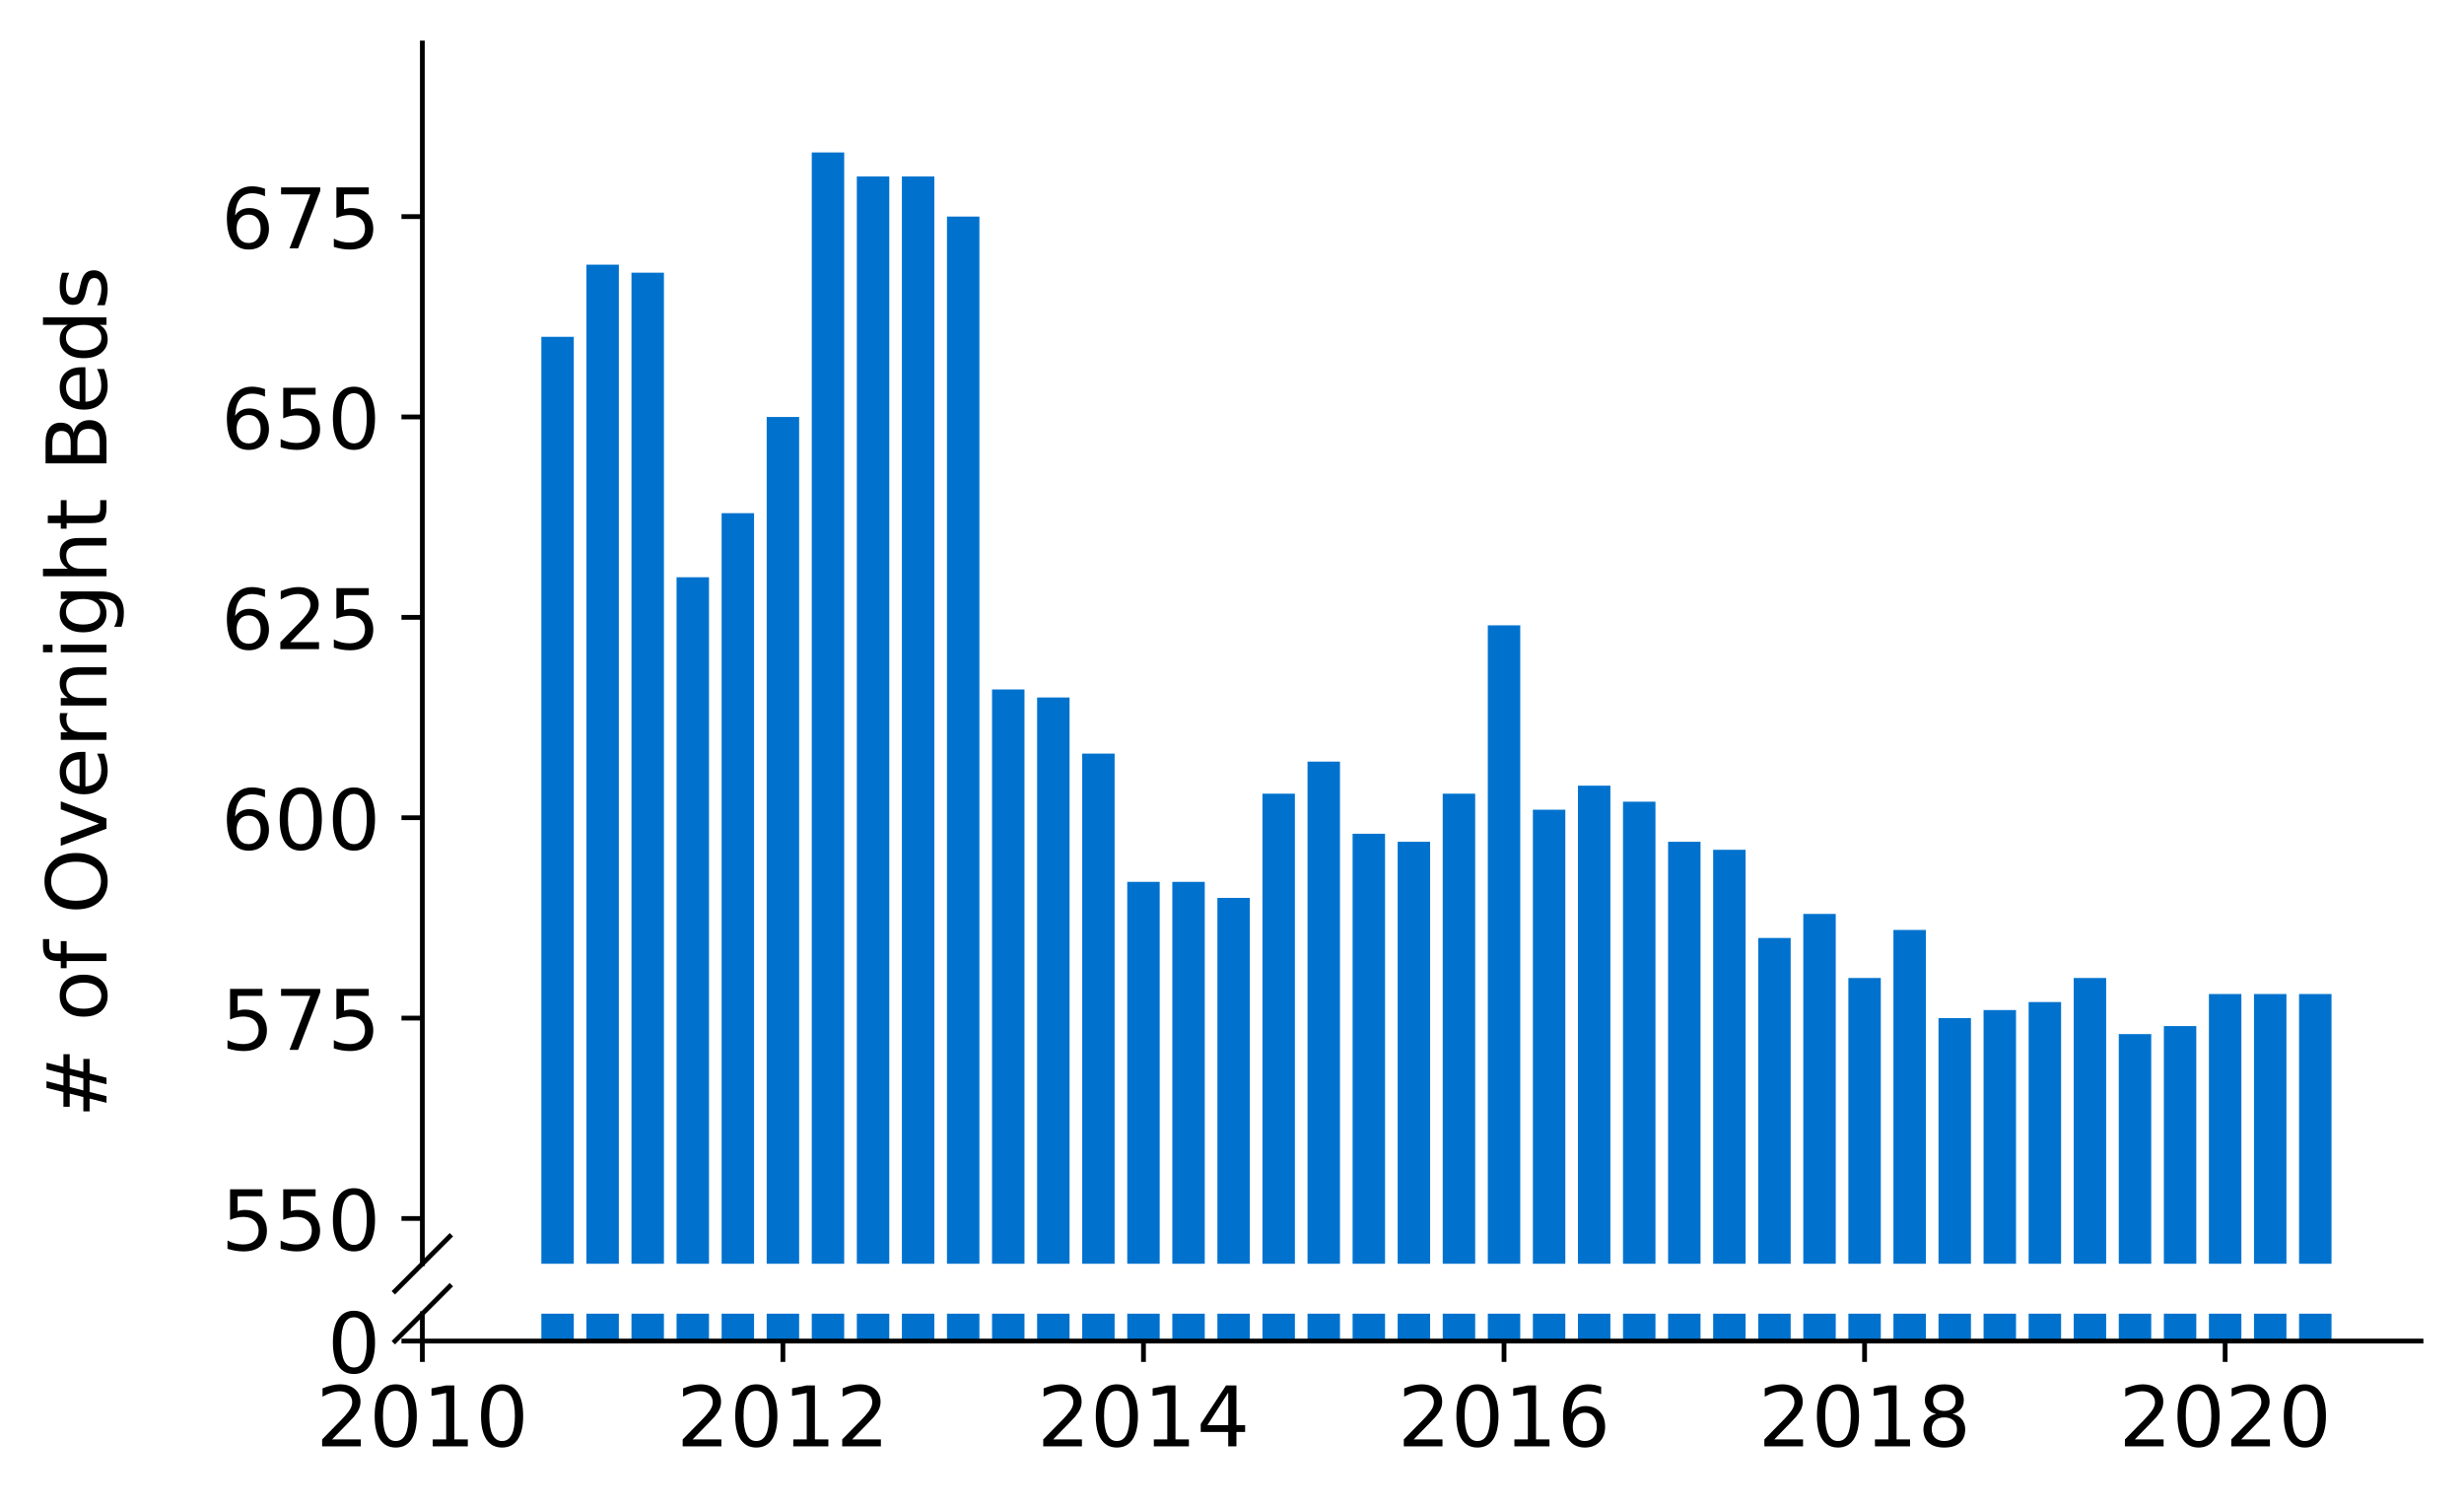 <?xml version="1.0" encoding="utf-8" standalone="no"?>
<!DOCTYPE svg PUBLIC "-//W3C//DTD SVG 1.1//EN"
  "http://www.w3.org/Graphics/SVG/1.1/DTD/svg11.dtd">
<!-- Created with matplotlib (https://matplotlib.org/) -->
<svg height="252.389pt" version="1.1" viewBox="0 0 412.749 252.389" width="412.749pt" xmlns="http://www.w3.org/2000/svg" xmlns:xlink="http://www.w3.org/1999/xlink">
 <defs>
  <style type="text/css">
*{stroke-linecap:butt;stroke-linejoin:round;}
  </style>
 </defs>
 <g id="figure_1">
  <g id="patch_1">
   <path d="M 0 252.389 
L 412.749 252.389 
L 412.749 0 
L 0 0 
z
" style="fill:#ffffff;"/>
  </g>
  <g id="axes_1">
   <g id="patch_2">
    <path d="M 70.749 211.692 
L 405.549 211.692 
L 405.549 7.2 
L 70.749 7.2 
z
" style="fill:#ffffff;"/>
   </g>
   <g id="patch_3">
    <path clip-path="url(#pf9a19aeb3f)" d="M 385.12 942.538 
L 390.556 942.538 
L 390.556 166.513 
L 385.12 166.513 
z
" style="fill:#0072ce;"/>
   </g>
   <g id="patch_4">
    <path clip-path="url(#pf9a19aeb3f)" d="M 377.57 942.538 
L 383.006 942.538 
L 383.006 166.513 
L 377.57 166.513 
z
" style="fill:#0072ce;"/>
   </g>
   <g id="patch_5">
    <path clip-path="url(#pf9a19aeb3f)" d="M 370.02 942.538 
L 375.456 942.538 
L 375.456 166.513 
L 370.02 166.513 
z
" style="fill:#0072ce;"/>
   </g>
   <g id="patch_6">
    <path clip-path="url(#pf9a19aeb3f)" d="M 362.471 942.538 
L 367.906 942.538 
L 367.906 171.884 
L 362.471 171.884 
z
" style="fill:#0072ce;"/>
   </g>
   <g id="patch_7">
    <path clip-path="url(#pf9a19aeb3f)" d="M 354.921 942.538 
L 360.357 942.538 
L 360.357 173.226 
L 354.921 173.226 
z
" style="fill:#0072ce;"/>
   </g>
   <g id="patch_8">
    <path clip-path="url(#pf9a19aeb3f)" d="M 347.371 942.538 
L 352.807 942.538 
L 352.807 163.828 
L 347.371 163.828 
z
" style="fill:#0072ce;"/>
   </g>
   <g id="patch_9">
    <path clip-path="url(#pf9a19aeb3f)" d="M 339.821 942.538 
L 345.257 942.538 
L 345.257 167.856 
L 339.821 167.856 
z
" style="fill:#0072ce;"/>
   </g>
   <g id="patch_10">
    <path clip-path="url(#pf9a19aeb3f)" d="M 332.272 942.538 
L 337.708 942.538 
L 337.708 169.199 
L 332.272 169.199 
z
" style="fill:#0072ce;"/>
   </g>
   <g id="patch_11">
    <path clip-path="url(#pf9a19aeb3f)" d="M 324.722 942.538 
L 330.158 942.538 
L 330.158 170.541 
L 324.722 170.541 
z
" style="fill:#0072ce;"/>
   </g>
   <g id="patch_12">
    <path clip-path="url(#pf9a19aeb3f)" d="M 317.172 942.538 
L 322.608 942.538 
L 322.608 155.772 
L 317.172 155.772 
z
" style="fill:#0072ce;"/>
   </g>
   <g id="patch_13">
    <path clip-path="url(#pf9a19aeb3f)" d="M 309.623 942.538 
L 315.058 942.538 
L 315.058 163.828 
L 309.623 163.828 
z
" style="fill:#0072ce;"/>
   </g>
   <g id="patch_14">
    <path clip-path="url(#pf9a19aeb3f)" d="M 302.073 942.538 
L 307.509 942.538 
L 307.509 153.087 
L 302.073 153.087 
z
" style="fill:#0072ce;"/>
   </g>
   <g id="patch_15">
    <path clip-path="url(#pf9a19aeb3f)" d="M 294.523 942.538 
L 299.959 942.538 
L 299.959 157.115 
L 294.523 157.115 
z
" style="fill:#0072ce;"/>
   </g>
   <g id="patch_16">
    <path clip-path="url(#pf9a19aeb3f)" d="M 286.973 942.538 
L 292.409 942.538 
L 292.409 142.346 
L 286.973 142.346 
z
" style="fill:#0072ce;"/>
   </g>
   <g id="patch_17">
    <path clip-path="url(#pf9a19aeb3f)" d="M 279.424 942.538 
L 284.86 942.538 
L 284.86 141.004 
L 279.424 141.004 
z
" style="fill:#0072ce;"/>
   </g>
   <g id="patch_18">
    <path clip-path="url(#pf9a19aeb3f)" d="M 271.874 942.538 
L 277.31 942.538 
L 277.31 134.291 
L 271.874 134.291 
z
" style="fill:#0072ce;"/>
   </g>
   <g id="patch_19">
    <path clip-path="url(#pf9a19aeb3f)" d="M 264.324 942.538 
L 269.76 942.538 
L 269.76 131.606 
L 264.324 131.606 
z
" style="fill:#0072ce;"/>
   </g>
   <g id="patch_20">
    <path clip-path="url(#pf9a19aeb3f)" d="M 256.775 942.538 
L 262.21 942.538 
L 262.21 135.633 
L 256.775 135.633 
z
" style="fill:#0072ce;"/>
   </g>
   <g id="patch_21">
    <path clip-path="url(#pf9a19aeb3f)" d="M 249.225 942.538 
L 254.661 942.538 
L 254.661 104.754 
L 249.225 104.754 
z
" style="fill:#0072ce;"/>
   </g>
   <g id="patch_22">
    <path clip-path="url(#pf9a19aeb3f)" d="M 241.675 942.538 
L 247.111 942.538 
L 247.111 132.948 
L 241.675 132.948 
z
" style="fill:#0072ce;"/>
   </g>
   <g id="patch_23">
    <path clip-path="url(#pf9a19aeb3f)" d="M 234.125 942.538 
L 239.561 942.538 
L 239.561 141.004 
L 234.125 141.004 
z
" style="fill:#0072ce;"/>
   </g>
   <g id="patch_24">
    <path clip-path="url(#pf9a19aeb3f)" d="M 226.576 942.538 
L 232.011 942.538 
L 232.011 139.661 
L 226.576 139.661 
z
" style="fill:#0072ce;"/>
   </g>
   <g id="patch_25">
    <path clip-path="url(#pf9a19aeb3f)" d="M 219.026 942.538 
L 224.462 942.538 
L 224.462 127.578 
L 219.026 127.578 
z
" style="fill:#0072ce;"/>
   </g>
   <g id="patch_26">
    <path clip-path="url(#pf9a19aeb3f)" d="M 211.476 942.538 
L 216.912 942.538 
L 216.912 132.948 
L 211.476 132.948 
z
" style="fill:#0072ce;"/>
   </g>
   <g id="patch_27">
    <path clip-path="url(#pf9a19aeb3f)" d="M 203.926 942.538 
L 209.362 942.538 
L 209.362 150.402 
L 203.926 150.402 
z
" style="fill:#0072ce;"/>
   </g>
   <g id="patch_28">
    <path clip-path="url(#pf9a19aeb3f)" d="M 196.377 942.538 
L 201.813 942.538 
L 201.813 147.717 
L 196.377 147.717 
z
" style="fill:#0072ce;"/>
   </g>
   <g id="patch_29">
    <path clip-path="url(#pf9a19aeb3f)" d="M 188.827 942.538 
L 194.263 942.538 
L 194.263 147.717 
L 188.827 147.717 
z
" style="fill:#0072ce;"/>
   </g>
   <g id="patch_30">
    <path clip-path="url(#pf9a19aeb3f)" d="M 181.277 942.538 
L 186.713 942.538 
L 186.713 126.235 
L 181.277 126.235 
z
" style="fill:#0072ce;"/>
   </g>
   <g id="patch_31">
    <path clip-path="url(#pf9a19aeb3f)" d="M 173.728 942.538 
L 179.163 942.538 
L 179.163 116.837 
L 173.728 116.837 
z
" style="fill:#0072ce;"/>
   </g>
   <g id="patch_32">
    <path clip-path="url(#pf9a19aeb3f)" d="M 166.178 942.538 
L 171.614 942.538 
L 171.614 115.494 
L 166.178 115.494 
z
" style="fill:#0072ce;"/>
   </g>
   <g id="patch_33">
    <path clip-path="url(#pf9a19aeb3f)" d="M 158.628 942.538 
L 164.064 942.538 
L 164.064 36.281 
L 158.628 36.281 
z
" style="fill:#0072ce;"/>
   </g>
   <g id="patch_34">
    <path clip-path="url(#pf9a19aeb3f)" d="M 151.078 942.538 
L 156.514 942.538 
L 156.514 29.568 
L 151.078 29.568 
z
" style="fill:#0072ce;"/>
   </g>
   <g id="patch_35">
    <path clip-path="url(#pf9a19aeb3f)" d="M 143.529 942.538 
L 148.965 942.538 
L 148.965 29.568 
L 143.529 29.568 
z
" style="fill:#0072ce;"/>
   </g>
   <g id="patch_36">
    <path clip-path="url(#pf9a19aeb3f)" d="M 135.979 942.538 
L 141.415 942.538 
L 141.415 25.54 
L 135.979 25.54 
z
" style="fill:#0072ce;"/>
   </g>
   <g id="patch_37">
    <path clip-path="url(#pf9a19aeb3f)" d="M 128.429 942.538 
L 133.865 942.538 
L 133.865 69.846 
L 128.429 69.846 
z
" style="fill:#0072ce;"/>
   </g>
   <g id="patch_38">
    <path clip-path="url(#pf9a19aeb3f)" d="M 120.88 942.538 
L 126.315 942.538 
L 126.315 85.957 
L 120.88 85.957 
z
" style="fill:#0072ce;"/>
   </g>
   <g id="patch_39">
    <path clip-path="url(#pf9a19aeb3f)" d="M 113.33 942.538 
L 118.766 942.538 
L 118.766 96.698 
L 113.33 96.698 
z
" style="fill:#0072ce;"/>
   </g>
   <g id="patch_40">
    <path clip-path="url(#pf9a19aeb3f)" d="M 105.78 942.538 
L 111.216 942.538 
L 111.216 45.679 
L 105.78 45.679 
z
" style="fill:#0072ce;"/>
   </g>
   <g id="patch_41">
    <path clip-path="url(#pf9a19aeb3f)" d="M 98.23 942.538 
L 103.666 942.538 
L 103.666 44.336 
L 98.23 44.336 
z
" style="fill:#0072ce;"/>
   </g>
   <g id="patch_42">
    <path clip-path="url(#pf9a19aeb3f)" d="M 90.681 942.538 
L 96.116 942.538 
L 96.116 56.42 
L 90.681 56.42 
z
" style="fill:#0072ce;"/>
   </g>
   <g id="matplotlib.axis_1">
    <g id="xtick_1"/>
    <g id="xtick_2"/>
    <g id="xtick_3"/>
    <g id="xtick_4"/>
    <g id="xtick_5"/>
    <g id="xtick_6"/>
   </g>
   <g id="matplotlib.axis_2">
    <g id="ytick_1">
     <g id="line2d_1">
      <defs>
       <path d="M 0 0 
L -3.5 0 
" id="mdfa4379af5" style="stroke:#000000;stroke-width:0.8;"/>
      </defs>
      <g>
       <use style="stroke:#000000;stroke-width:0.8;" x="70.749" xlink:href="#mdfa4379af5" y="204.106"/>
      </g>
     </g>
     <g id="text_1">
      <!-- 550 -->
      <defs>
       <path d="M 10.797 72.906 
L 49.516 72.906 
L 49.516 64.594 
L 19.828 64.594 
L 19.828 46.734 
Q 21.969 47.469 24.109 47.828 
Q 26.266 48.188 28.422 48.188 
Q 40.625 48.188 47.75 41.5 
Q 54.891 34.812 54.891 23.391 
Q 54.891 11.625 47.562 5.094 
Q 40.234 -1.422 26.906 -1.422 
Q 22.312 -1.422 17.547 -0.641 
Q 12.797 0.141 7.719 1.703 
L 7.719 11.625 
Q 12.109 9.234 16.797 8.062 
Q 21.484 6.891 26.703 6.891 
Q 35.156 6.891 40.078 11.328 
Q 45.016 15.766 45.016 23.391 
Q 45.016 31 40.078 35.438 
Q 35.156 39.891 26.703 39.891 
Q 22.75 39.891 18.812 39.016 
Q 14.891 38.141 10.797 36.281 
z
" id="DejaVuSans-53"/>
       <path d="M 31.781 66.406 
Q 24.172 66.406 20.328 58.906 
Q 16.5 51.422 16.5 36.375 
Q 16.5 21.391 20.328 13.891 
Q 24.172 6.391 31.781 6.391 
Q 39.453 6.391 43.281 13.891 
Q 47.125 21.391 47.125 36.375 
Q 47.125 51.422 43.281 58.906 
Q 39.453 66.406 31.781 66.406 
z
M 31.781 74.219 
Q 44.047 74.219 50.516 64.516 
Q 56.984 54.828 56.984 36.375 
Q 56.984 17.969 50.516 8.266 
Q 44.047 -1.422 31.781 -1.422 
Q 19.531 -1.422 13.062 8.266 
Q 6.594 17.969 6.594 36.375 
Q 6.594 54.828 13.062 64.516 
Q 19.531 74.219 31.781 74.219 
z
" id="DejaVuSans-48"/>
      </defs>
      <g transform="translate(37.027 209.425)scale(0.14 -0.14)">
       <use xlink:href="#DejaVuSans-53"/>
       <use x="63.623" xlink:href="#DejaVuSans-53"/>
       <use x="127.246" xlink:href="#DejaVuSans-48"/>
      </g>
     </g>
    </g>
    <g id="ytick_2">
     <g id="line2d_2">
      <g>
       <use style="stroke:#000000;stroke-width:0.8;" x="70.749" xlink:href="#mdfa4379af5" y="170.541"/>
      </g>
     </g>
     <g id="text_2">
      <!-- 575 -->
      <defs>
       <path d="M 8.203 72.906 
L 55.078 72.906 
L 55.078 68.703 
L 28.609 0 
L 18.312 0 
L 43.219 64.594 
L 8.203 64.594 
z
" id="DejaVuSans-55"/>
      </defs>
      <g transform="translate(37.027 175.86)scale(0.14 -0.14)">
       <use xlink:href="#DejaVuSans-53"/>
       <use x="63.623" xlink:href="#DejaVuSans-55"/>
       <use x="127.246" xlink:href="#DejaVuSans-53"/>
      </g>
     </g>
    </g>
    <g id="ytick_3">
     <g id="line2d_3">
      <g>
       <use style="stroke:#000000;stroke-width:0.8;" x="70.749" xlink:href="#mdfa4379af5" y="136.976"/>
      </g>
     </g>
     <g id="text_3">
      <!-- 600 -->
      <defs>
       <path d="M 33.016 40.375 
Q 26.375 40.375 22.484 35.828 
Q 18.609 31.297 18.609 23.391 
Q 18.609 15.531 22.484 10.953 
Q 26.375 6.391 33.016 6.391 
Q 39.656 6.391 43.531 10.953 
Q 47.406 15.531 47.406 23.391 
Q 47.406 31.297 43.531 35.828 
Q 39.656 40.375 33.016 40.375 
z
M 52.594 71.297 
L 52.594 62.312 
Q 48.875 64.062 45.094 64.984 
Q 41.312 65.922 37.594 65.922 
Q 27.828 65.922 22.672 59.328 
Q 17.531 52.734 16.797 39.406 
Q 19.672 43.656 24.016 45.922 
Q 28.375 48.188 33.594 48.188 
Q 44.578 48.188 50.953 41.516 
Q 57.328 34.859 57.328 23.391 
Q 57.328 12.156 50.688 5.359 
Q 44.047 -1.422 33.016 -1.422 
Q 20.359 -1.422 13.672 8.266 
Q 6.984 17.969 6.984 36.375 
Q 6.984 53.656 15.188 63.938 
Q 23.391 74.219 37.203 74.219 
Q 40.922 74.219 44.703 73.484 
Q 48.484 72.75 52.594 71.297 
z
" id="DejaVuSans-54"/>
      </defs>
      <g transform="translate(37.027 142.295)scale(0.14 -0.14)">
       <use xlink:href="#DejaVuSans-54"/>
       <use x="63.623" xlink:href="#DejaVuSans-48"/>
       <use x="127.246" xlink:href="#DejaVuSans-48"/>
      </g>
     </g>
    </g>
    <g id="ytick_4">
     <g id="line2d_4">
      <g>
       <use style="stroke:#000000;stroke-width:0.8;" x="70.749" xlink:href="#mdfa4379af5" y="103.411"/>
      </g>
     </g>
     <g id="text_4">
      <!-- 625 -->
      <defs>
       <path d="M 19.188 8.297 
L 53.609 8.297 
L 53.609 0 
L 7.328 0 
L 7.328 8.297 
Q 12.938 14.109 22.625 23.891 
Q 32.328 33.688 34.812 36.531 
Q 39.547 41.844 41.422 45.531 
Q 43.312 49.219 43.312 52.781 
Q 43.312 58.594 39.234 62.25 
Q 35.156 65.922 28.609 65.922 
Q 23.969 65.922 18.812 64.312 
Q 13.672 62.703 7.812 59.422 
L 7.812 69.391 
Q 13.766 71.781 18.938 73 
Q 24.125 74.219 28.422 74.219 
Q 39.75 74.219 46.484 68.547 
Q 53.219 62.891 53.219 53.422 
Q 53.219 48.922 51.531 44.891 
Q 49.859 40.875 45.406 35.406 
Q 44.188 33.984 37.641 27.219 
Q 31.109 20.453 19.188 8.297 
z
" id="DejaVuSans-50"/>
      </defs>
      <g transform="translate(37.027 108.73)scale(0.14 -0.14)">
       <use xlink:href="#DejaVuSans-54"/>
       <use x="63.623" xlink:href="#DejaVuSans-50"/>
       <use x="127.246" xlink:href="#DejaVuSans-53"/>
      </g>
     </g>
    </g>
    <g id="ytick_5">
     <g id="line2d_5">
      <g>
       <use style="stroke:#000000;stroke-width:0.8;" x="70.749" xlink:href="#mdfa4379af5" y="69.846"/>
      </g>
     </g>
     <g id="text_5">
      <!-- 650 -->
      <g transform="translate(37.027 75.165)scale(0.14 -0.14)">
       <use xlink:href="#DejaVuSans-54"/>
       <use x="63.623" xlink:href="#DejaVuSans-53"/>
       <use x="127.246" xlink:href="#DejaVuSans-48"/>
      </g>
     </g>
    </g>
    <g id="ytick_6">
     <g id="line2d_6">
      <g>
       <use style="stroke:#000000;stroke-width:0.8;" x="70.749" xlink:href="#mdfa4379af5" y="36.281"/>
      </g>
     </g>
     <g id="text_6">
      <!-- 675 -->
      <g transform="translate(37.027 41.6)scale(0.14 -0.14)">
       <use xlink:href="#DejaVuSans-54"/>
       <use x="63.623" xlink:href="#DejaVuSans-55"/>
       <use x="127.246" xlink:href="#DejaVuSans-53"/>
      </g>
     </g>
    </g>
   </g>
   <g id="line2d_7">
    <path d="M 66.167 216.274 
L 75.331 207.11 
" style="fill:none;stroke:#000000;stroke-linecap:square;stroke-width:0.8;"/>
   </g>
   <g id="patch_43">
    <path d="M 70.749 211.692 
L 70.749 7.2 
" style="fill:none;stroke:#000000;stroke-linecap:square;stroke-linejoin:miter;stroke-width:0.8;"/>
   </g>
  </g>
  <g id="axes_2">
   <g id="patch_44">
    <path d="M 70.749 224.64 
L 405.549 224.64 
L 405.549 220.055 
L 70.749 220.055 
z
" style="fill:#ffffff;"/>
   </g>
   <g id="patch_45">
    <path clip-path="url(#pace8d8d0ec)" d="M 385.12 224.64 
L 390.556 224.64 
L 390.556 -551.385 
L 385.12 -551.385 
z
" style="fill:#0072ce;"/>
   </g>
   <g id="patch_46">
    <path clip-path="url(#pace8d8d0ec)" d="M 377.57 224.64 
L 383.006 224.64 
L 383.006 -551.385 
L 377.57 -551.385 
z
" style="fill:#0072ce;"/>
   </g>
   <g id="patch_47">
    <path clip-path="url(#pace8d8d0ec)" d="M 370.02 224.64 
L 375.456 224.64 
L 375.456 -551.385 
L 370.02 -551.385 
z
" style="fill:#0072ce;"/>
   </g>
   <g id="patch_48">
    <path clip-path="url(#pace8d8d0ec)" d="M 362.471 224.64 
L 367.906 224.64 
L 367.906 -546.014 
L 362.471 -546.014 
z
" style="fill:#0072ce;"/>
   </g>
   <g id="patch_49">
    <path clip-path="url(#pace8d8d0ec)" d="M 354.921 224.64 
L 360.357 224.64 
L 360.357 -544.672 
L 354.921 -544.672 
z
" style="fill:#0072ce;"/>
   </g>
   <g id="patch_50">
    <path clip-path="url(#pace8d8d0ec)" d="M 347.371 224.64 
L 352.807 224.64 
L 352.807 -554.07 
L 347.371 -554.07 
z
" style="fill:#0072ce;"/>
   </g>
   <g id="patch_51">
    <path clip-path="url(#pace8d8d0ec)" d="M 339.821 224.64 
L 345.257 224.64 
L 345.257 -550.042 
L 339.821 -550.042 
z
" style="fill:#0072ce;"/>
   </g>
   <g id="patch_52">
    <path clip-path="url(#pace8d8d0ec)" d="M 332.272 224.64 
L 337.708 224.64 
L 337.708 -548.7 
L 332.272 -548.7 
z
" style="fill:#0072ce;"/>
   </g>
   <g id="patch_53">
    <path clip-path="url(#pace8d8d0ec)" d="M 324.722 224.64 
L 330.158 224.64 
L 330.158 -547.357 
L 324.722 -547.357 
z
" style="fill:#0072ce;"/>
   </g>
   <g id="patch_54">
    <path clip-path="url(#pace8d8d0ec)" d="M 317.172 224.64 
L 322.608 224.64 
L 322.608 -562.126 
L 317.172 -562.126 
z
" style="fill:#0072ce;"/>
   </g>
   <g id="patch_55">
    <path clip-path="url(#pace8d8d0ec)" d="M 309.623 224.64 
L 315.058 224.64 
L 315.058 -554.07 
L 309.623 -554.07 
z
" style="fill:#0072ce;"/>
   </g>
   <g id="patch_56">
    <path clip-path="url(#pace8d8d0ec)" d="M 302.073 224.64 
L 307.509 224.64 
L 307.509 -564.811 
L 302.073 -564.811 
z
" style="fill:#0072ce;"/>
   </g>
   <g id="patch_57">
    <path clip-path="url(#pace8d8d0ec)" d="M 294.523 224.64 
L 299.959 224.64 
L 299.959 -560.783 
L 294.523 -560.783 
z
" style="fill:#0072ce;"/>
   </g>
   <g id="patch_58">
    <path clip-path="url(#pace8d8d0ec)" d="M 286.973 224.64 
L 292.409 224.64 
L 292.409 -575.552 
L 286.973 -575.552 
z
" style="fill:#0072ce;"/>
   </g>
   <g id="patch_59">
    <path clip-path="url(#pace8d8d0ec)" d="M 279.424 224.64 
L 284.86 224.64 
L 284.86 -576.894 
L 279.424 -576.894 
z
" style="fill:#0072ce;"/>
   </g>
   <g id="patch_60">
    <path clip-path="url(#pace8d8d0ec)" d="M 271.874 224.64 
L 277.31 224.64 
L 277.31 -583.607 
L 271.874 -583.607 
z
" style="fill:#0072ce;"/>
   </g>
   <g id="patch_61">
    <path clip-path="url(#pace8d8d0ec)" d="M 264.324 224.64 
L 269.76 224.64 
L 269.76 -586.292 
L 264.324 -586.292 
z
" style="fill:#0072ce;"/>
   </g>
   <g id="patch_62">
    <path clip-path="url(#pace8d8d0ec)" d="M 256.775 224.64 
L 262.21 224.64 
L 262.21 -582.265 
L 256.775 -582.265 
z
" style="fill:#0072ce;"/>
   </g>
   <g id="patch_63">
    <path clip-path="url(#pace8d8d0ec)" d="M 249.225 224.64 
L 254.661 224.64 
L 254.661 -613.145 
L 249.225 -613.145 
z
" style="fill:#0072ce;"/>
   </g>
   <g id="patch_64">
    <path clip-path="url(#pace8d8d0ec)" d="M 241.675 224.64 
L 247.111 224.64 
L 247.111 -584.95 
L 241.675 -584.95 
z
" style="fill:#0072ce;"/>
   </g>
   <g id="patch_65">
    <path clip-path="url(#pace8d8d0ec)" d="M 234.125 224.64 
L 239.561 224.64 
L 239.561 -576.894 
L 234.125 -576.894 
z
" style="fill:#0072ce;"/>
   </g>
   <g id="patch_66">
    <path clip-path="url(#pace8d8d0ec)" d="M 226.576 224.64 
L 232.011 224.64 
L 232.011 -578.237 
L 226.576 -578.237 
z
" style="fill:#0072ce;"/>
   </g>
   <g id="patch_67">
    <path clip-path="url(#pace8d8d0ec)" d="M 219.026 224.64 
L 224.462 224.64 
L 224.462 -590.32 
L 219.026 -590.32 
z
" style="fill:#0072ce;"/>
   </g>
   <g id="patch_68">
    <path clip-path="url(#pace8d8d0ec)" d="M 211.476 224.64 
L 216.912 224.64 
L 216.912 -584.95 
L 211.476 -584.95 
z
" style="fill:#0072ce;"/>
   </g>
   <g id="patch_69">
    <path clip-path="url(#pace8d8d0ec)" d="M 203.926 224.64 
L 209.362 224.64 
L 209.362 -567.496 
L 203.926 -567.496 
z
" style="fill:#0072ce;"/>
   </g>
   <g id="patch_70">
    <path clip-path="url(#pace8d8d0ec)" d="M 196.377 224.64 
L 201.813 224.64 
L 201.813 -570.181 
L 196.377 -570.181 
z
" style="fill:#0072ce;"/>
   </g>
   <g id="patch_71">
    <path clip-path="url(#pace8d8d0ec)" d="M 188.827 224.64 
L 194.263 224.64 
L 194.263 -570.181 
L 188.827 -570.181 
z
" style="fill:#0072ce;"/>
   </g>
   <g id="patch_72">
    <path clip-path="url(#pace8d8d0ec)" d="M 181.277 224.64 
L 186.713 224.64 
L 186.713 -591.663 
L 181.277 -591.663 
z
" style="fill:#0072ce;"/>
   </g>
   <g id="patch_73">
    <path clip-path="url(#pace8d8d0ec)" d="M 173.728 224.64 
L 179.163 224.64 
L 179.163 -601.061 
L 173.728 -601.061 
z
" style="fill:#0072ce;"/>
   </g>
   <g id="patch_74">
    <path clip-path="url(#pace8d8d0ec)" d="M 166.178 224.64 
L 171.614 224.64 
L 171.614 -602.404 
L 166.178 -602.404 
z
" style="fill:#0072ce;"/>
   </g>
   <g id="patch_75">
    <path clip-path="url(#pace8d8d0ec)" d="M 158.628 224.64 
L 164.064 224.64 
L 164.064 -681.617 
L 158.628 -681.617 
z
" style="fill:#0072ce;"/>
   </g>
   <g id="patch_76">
    <path clip-path="url(#pace8d8d0ec)" d="M 151.078 224.64 
L 156.514 224.64 
L 156.514 -688.33 
L 151.078 -688.33 
z
" style="fill:#0072ce;"/>
   </g>
   <g id="patch_77">
    <path clip-path="url(#pace8d8d0ec)" d="M 143.529 224.64 
L 148.965 224.64 
L 148.965 -688.33 
L 143.529 -688.33 
z
" style="fill:#0072ce;"/>
   </g>
   <g id="patch_78">
    <path clip-path="url(#pace8d8d0ec)" d="M 135.979 224.64 
L 141.415 224.64 
L 141.415 -692.358 
L 135.979 -692.358 
z
" style="fill:#0072ce;"/>
   </g>
   <g id="patch_79">
    <path clip-path="url(#pace8d8d0ec)" d="M 128.429 224.64 
L 133.865 224.64 
L 133.865 -648.052 
L 128.429 -648.052 
z
" style="fill:#0072ce;"/>
   </g>
   <g id="patch_80">
    <path clip-path="url(#pace8d8d0ec)" d="M 120.88 224.64 
L 126.315 224.64 
L 126.315 -631.941 
L 120.88 -631.941 
z
" style="fill:#0072ce;"/>
   </g>
   <g id="patch_81">
    <path clip-path="url(#pace8d8d0ec)" d="M 113.33 224.64 
L 118.766 224.64 
L 118.766 -621.2 
L 113.33 -621.2 
z
" style="fill:#0072ce;"/>
   </g>
   <g id="patch_82">
    <path clip-path="url(#pace8d8d0ec)" d="M 105.78 224.64 
L 111.216 224.64 
L 111.216 -672.219 
L 105.78 -672.219 
z
" style="fill:#0072ce;"/>
   </g>
   <g id="patch_83">
    <path clip-path="url(#pace8d8d0ec)" d="M 98.23 224.64 
L 103.666 224.64 
L 103.666 -673.562 
L 98.23 -673.562 
z
" style="fill:#0072ce;"/>
   </g>
   <g id="patch_84">
    <path clip-path="url(#pace8d8d0ec)" d="M 90.681 224.64 
L 96.116 224.64 
L 96.116 -661.478 
L 90.681 -661.478 
z
" style="fill:#0072ce;"/>
   </g>
   <g id="matplotlib.axis_3">
    <g id="xtick_7">
     <g id="line2d_8">
      <defs>
       <path d="M 0 0 
L 0 3.5 
" id="m2b319c59aa" style="stroke:#000000;stroke-width:0.8;"/>
      </defs>
      <g>
       <use style="stroke:#000000;stroke-width:0.8;" x="70.749" xlink:href="#m2b319c59aa" y="224.64"/>
      </g>
     </g>
     <g id="text_7">
      <!-- 2010 -->
      <defs>
       <path d="M 12.406 8.297 
L 28.516 8.297 
L 28.516 63.922 
L 10.984 60.406 
L 10.984 69.391 
L 28.422 72.906 
L 38.281 72.906 
L 38.281 8.297 
L 54.391 8.297 
L 54.391 0 
L 12.406 0 
z
" id="DejaVuSans-49"/>
      </defs>
      <g transform="translate(52.934 242.278)scale(0.14 -0.14)">
       <use xlink:href="#DejaVuSans-50"/>
       <use x="63.623" xlink:href="#DejaVuSans-48"/>
       <use x="127.246" xlink:href="#DejaVuSans-49"/>
       <use x="190.869" xlink:href="#DejaVuSans-48"/>
      </g>
     </g>
    </g>
    <g id="xtick_8">
     <g id="line2d_9">
      <g>
       <use style="stroke:#000000;stroke-width:0.8;" x="131.147" xlink:href="#m2b319c59aa" y="224.64"/>
      </g>
     </g>
     <g id="text_8">
      <!-- 2012 -->
      <g transform="translate(113.332 242.278)scale(0.14 -0.14)">
       <use xlink:href="#DejaVuSans-50"/>
       <use x="63.623" xlink:href="#DejaVuSans-48"/>
       <use x="127.246" xlink:href="#DejaVuSans-49"/>
       <use x="190.869" xlink:href="#DejaVuSans-50"/>
      </g>
     </g>
    </g>
    <g id="xtick_9">
     <g id="line2d_10">
      <g>
       <use style="stroke:#000000;stroke-width:0.8;" x="191.545" xlink:href="#m2b319c59aa" y="224.64"/>
      </g>
     </g>
     <g id="text_9">
      <!-- 2014 -->
      <defs>
       <path d="M 37.797 64.312 
L 12.891 25.391 
L 37.797 25.391 
z
M 35.203 72.906 
L 47.609 72.906 
L 47.609 25.391 
L 58.016 25.391 
L 58.016 17.188 
L 47.609 17.188 
L 47.609 0 
L 37.797 0 
L 37.797 17.188 
L 4.891 17.188 
L 4.891 26.703 
z
" id="DejaVuSans-52"/>
      </defs>
      <g transform="translate(173.73 242.278)scale(0.14 -0.14)">
       <use xlink:href="#DejaVuSans-50"/>
       <use x="63.623" xlink:href="#DejaVuSans-48"/>
       <use x="127.246" xlink:href="#DejaVuSans-49"/>
       <use x="190.869" xlink:href="#DejaVuSans-52"/>
      </g>
     </g>
    </g>
    <g id="xtick_10">
     <g id="line2d_11">
      <g>
       <use style="stroke:#000000;stroke-width:0.8;" x="251.943" xlink:href="#m2b319c59aa" y="224.64"/>
      </g>
     </g>
     <g id="text_10">
      <!-- 2016 -->
      <g transform="translate(234.128 242.278)scale(0.14 -0.14)">
       <use xlink:href="#DejaVuSans-50"/>
       <use x="63.623" xlink:href="#DejaVuSans-48"/>
       <use x="127.246" xlink:href="#DejaVuSans-49"/>
       <use x="190.869" xlink:href="#DejaVuSans-54"/>
      </g>
     </g>
    </g>
    <g id="xtick_11">
     <g id="line2d_12">
      <g>
       <use style="stroke:#000000;stroke-width:0.8;" x="312.34" xlink:href="#m2b319c59aa" y="224.64"/>
      </g>
     </g>
     <g id="text_11">
      <!-- 2018 -->
      <defs>
       <path d="M 31.781 34.625 
Q 24.75 34.625 20.719 30.859 
Q 16.703 27.094 16.703 20.516 
Q 16.703 13.922 20.719 10.156 
Q 24.75 6.391 31.781 6.391 
Q 38.812 6.391 42.859 10.172 
Q 46.922 13.969 46.922 20.516 
Q 46.922 27.094 42.891 30.859 
Q 38.875 34.625 31.781 34.625 
z
M 21.922 38.812 
Q 15.578 40.375 12.031 44.719 
Q 8.5 49.078 8.5 55.328 
Q 8.5 64.062 14.719 69.141 
Q 20.953 74.219 31.781 74.219 
Q 42.672 74.219 48.875 69.141 
Q 55.078 64.062 55.078 55.328 
Q 55.078 49.078 51.531 44.719 
Q 48 40.375 41.703 38.812 
Q 48.828 37.156 52.797 32.312 
Q 56.781 27.484 56.781 20.516 
Q 56.781 9.906 50.312 4.234 
Q 43.844 -1.422 31.781 -1.422 
Q 19.734 -1.422 13.25 4.234 
Q 6.781 9.906 6.781 20.516 
Q 6.781 27.484 10.781 32.312 
Q 14.797 37.156 21.922 38.812 
z
M 18.312 54.391 
Q 18.312 48.734 21.844 45.562 
Q 25.391 42.391 31.781 42.391 
Q 38.141 42.391 41.719 45.562 
Q 45.312 48.734 45.312 54.391 
Q 45.312 60.062 41.719 63.234 
Q 38.141 66.406 31.781 66.406 
Q 25.391 66.406 21.844 63.234 
Q 18.312 60.062 18.312 54.391 
z
" id="DejaVuSans-56"/>
      </defs>
      <g transform="translate(294.525 242.278)scale(0.14 -0.14)">
       <use xlink:href="#DejaVuSans-50"/>
       <use x="63.623" xlink:href="#DejaVuSans-48"/>
       <use x="127.246" xlink:href="#DejaVuSans-49"/>
       <use x="190.869" xlink:href="#DejaVuSans-56"/>
      </g>
     </g>
    </g>
    <g id="xtick_12">
     <g id="line2d_13">
      <g>
       <use style="stroke:#000000;stroke-width:0.8;" x="372.738" xlink:href="#m2b319c59aa" y="224.64"/>
      </g>
     </g>
     <g id="text_12">
      <!-- 2020 -->
      <g transform="translate(354.923 242.278)scale(0.14 -0.14)">
       <use xlink:href="#DejaVuSans-50"/>
       <use x="63.623" xlink:href="#DejaVuSans-48"/>
       <use x="127.246" xlink:href="#DejaVuSans-50"/>
       <use x="190.869" xlink:href="#DejaVuSans-48"/>
      </g>
     </g>
    </g>
   </g>
   <g id="matplotlib.axis_4">
    <g id="ytick_7">
     <g id="line2d_14">
      <g>
       <use style="stroke:#000000;stroke-width:0.8;" x="70.749" xlink:href="#mdfa4379af5" y="224.64"/>
      </g>
     </g>
     <g id="text_13">
      <!-- 0 -->
      <g transform="translate(54.842 229.959)scale(0.14 -0.14)">
       <use xlink:href="#DejaVuSans-48"/>
      </g>
     </g>
    </g>
   </g>
   <g id="line2d_15">
    <path d="M 66.167 224.637 
L 75.331 215.473 
" style="fill:none;stroke:#000000;stroke-linecap:square;stroke-width:0.8;"/>
   </g>
   <g id="patch_85">
    <path d="M 70.749 224.64 
L 70.749 220.055 
" style="fill:none;stroke:#000000;stroke-linecap:square;stroke-linejoin:miter;stroke-width:0.8;"/>
   </g>
   <g id="patch_86">
    <path d="M 70.749 224.64 
L 405.549 224.64 
" style="fill:none;stroke:#000000;stroke-linecap:square;stroke-linejoin:miter;stroke-width:0.8;"/>
   </g>
  </g>
  <g id="axes_3">
   <g id="patch_87">
    <path d="M 70.749 224.64 
L 405.549 224.64 
L 405.549 7.2 
L 70.749 7.2 
z
" style="fill:none;"/>
   </g>
   <g id="matplotlib.axis_5"/>
   <g id="matplotlib.axis_6">
    <g id="text_14">
     <!-- # of Overnight Beds -->
     <defs>
      <path d="M 51.125 44 
L 36.922 44 
L 32.812 27.688 
L 47.125 27.688 
z
M 43.797 71.781 
L 38.719 51.516 
L 52.984 51.516 
L 58.109 71.781 
L 65.922 71.781 
L 60.891 51.516 
L 76.125 51.516 
L 76.125 44 
L 58.984 44 
L 54.984 27.688 
L 70.516 27.688 
L 70.516 20.219 
L 53.078 20.219 
L 48 0 
L 40.188 0 
L 45.219 20.219 
L 30.906 20.219 
L 25.875 0 
L 18.016 0 
L 23.094 20.219 
L 7.719 20.219 
L 7.719 27.688 
L 24.906 27.688 
L 29 44 
L 13.281 44 
L 13.281 51.516 
L 30.906 51.516 
L 35.891 71.781 
z
" id="DejaVuSans-35"/>
      <path id="DejaVuSans-32"/>
      <path d="M 30.609 48.391 
Q 23.391 48.391 19.188 42.75 
Q 14.984 37.109 14.984 27.297 
Q 14.984 17.484 19.156 11.844 
Q 23.344 6.203 30.609 6.203 
Q 37.797 6.203 41.984 11.859 
Q 46.188 17.531 46.188 27.297 
Q 46.188 37.016 41.984 42.703 
Q 37.797 48.391 30.609 48.391 
z
M 30.609 56 
Q 42.328 56 49.016 48.375 
Q 55.719 40.766 55.719 27.297 
Q 55.719 13.875 49.016 6.219 
Q 42.328 -1.422 30.609 -1.422 
Q 18.844 -1.422 12.172 6.219 
Q 5.516 13.875 5.516 27.297 
Q 5.516 40.766 12.172 48.375 
Q 18.844 56 30.609 56 
z
" id="DejaVuSans-111"/>
      <path d="M 37.109 75.984 
L 37.109 68.5 
L 28.516 68.5 
Q 23.688 68.5 21.797 66.547 
Q 19.922 64.594 19.922 59.516 
L 19.922 54.688 
L 34.719 54.688 
L 34.719 47.703 
L 19.922 47.703 
L 19.922 0 
L 10.891 0 
L 10.891 47.703 
L 2.297 47.703 
L 2.297 54.688 
L 10.891 54.688 
L 10.891 58.5 
Q 10.891 67.625 15.141 71.797 
Q 19.391 75.984 28.609 75.984 
z
" id="DejaVuSans-102"/>
      <path d="M 39.406 66.219 
Q 28.656 66.219 22.328 58.203 
Q 16.016 50.203 16.016 36.375 
Q 16.016 22.609 22.328 14.594 
Q 28.656 6.594 39.406 6.594 
Q 50.141 6.594 56.422 14.594 
Q 62.703 22.609 62.703 36.375 
Q 62.703 50.203 56.422 58.203 
Q 50.141 66.219 39.406 66.219 
z
M 39.406 74.219 
Q 54.734 74.219 63.906 63.938 
Q 73.094 53.656 73.094 36.375 
Q 73.094 19.141 63.906 8.859 
Q 54.734 -1.422 39.406 -1.422 
Q 24.031 -1.422 14.812 8.828 
Q 5.609 19.094 5.609 36.375 
Q 5.609 53.656 14.812 63.938 
Q 24.031 74.219 39.406 74.219 
z
" id="DejaVuSans-79"/>
      <path d="M 2.984 54.688 
L 12.5 54.688 
L 29.594 8.797 
L 46.688 54.688 
L 56.203 54.688 
L 35.688 0 
L 23.484 0 
z
" id="DejaVuSans-118"/>
      <path d="M 56.203 29.594 
L 56.203 25.203 
L 14.891 25.203 
Q 15.484 15.922 20.484 11.062 
Q 25.484 6.203 34.422 6.203 
Q 39.594 6.203 44.453 7.469 
Q 49.312 8.734 54.109 11.281 
L 54.109 2.781 
Q 49.266 0.734 44.188 -0.344 
Q 39.109 -1.422 33.891 -1.422 
Q 20.797 -1.422 13.156 6.188 
Q 5.516 13.812 5.516 26.812 
Q 5.516 40.234 12.766 48.109 
Q 20.016 56 32.328 56 
Q 43.359 56 49.781 48.891 
Q 56.203 41.797 56.203 29.594 
z
M 47.219 32.234 
Q 47.125 39.594 43.094 43.984 
Q 39.062 48.391 32.422 48.391 
Q 24.906 48.391 20.391 44.141 
Q 15.875 39.891 15.188 32.172 
z
" id="DejaVuSans-101"/>
      <path d="M 41.109 46.297 
Q 39.594 47.172 37.812 47.578 
Q 36.031 48 33.891 48 
Q 26.266 48 22.188 43.047 
Q 18.109 38.094 18.109 28.812 
L 18.109 0 
L 9.078 0 
L 9.078 54.688 
L 18.109 54.688 
L 18.109 46.188 
Q 20.953 51.172 25.484 53.578 
Q 30.031 56 36.531 56 
Q 37.453 56 38.578 55.875 
Q 39.703 55.766 41.062 55.516 
z
" id="DejaVuSans-114"/>
      <path d="M 54.891 33.016 
L 54.891 0 
L 45.906 0 
L 45.906 32.719 
Q 45.906 40.484 42.875 44.328 
Q 39.844 48.188 33.797 48.188 
Q 26.516 48.188 22.312 43.547 
Q 18.109 38.922 18.109 30.906 
L 18.109 0 
L 9.078 0 
L 9.078 54.688 
L 18.109 54.688 
L 18.109 46.188 
Q 21.344 51.125 25.703 53.562 
Q 30.078 56 35.797 56 
Q 45.219 56 50.047 50.172 
Q 54.891 44.344 54.891 33.016 
z
" id="DejaVuSans-110"/>
      <path d="M 9.422 54.688 
L 18.406 54.688 
L 18.406 0 
L 9.422 0 
z
M 9.422 75.984 
L 18.406 75.984 
L 18.406 64.594 
L 9.422 64.594 
z
" id="DejaVuSans-105"/>
      <path d="M 45.406 27.984 
Q 45.406 37.75 41.375 43.109 
Q 37.359 48.484 30.078 48.484 
Q 22.859 48.484 18.828 43.109 
Q 14.797 37.75 14.797 27.984 
Q 14.797 18.266 18.828 12.891 
Q 22.859 7.516 30.078 7.516 
Q 37.359 7.516 41.375 12.891 
Q 45.406 18.266 45.406 27.984 
z
M 54.391 6.781 
Q 54.391 -7.172 48.188 -13.984 
Q 42 -20.797 29.203 -20.797 
Q 24.469 -20.797 20.266 -20.094 
Q 16.062 -19.391 12.109 -17.922 
L 12.109 -9.188 
Q 16.062 -11.328 19.922 -12.344 
Q 23.781 -13.375 27.781 -13.375 
Q 36.625 -13.375 41.016 -8.766 
Q 45.406 -4.156 45.406 5.172 
L 45.406 9.625 
Q 42.625 4.781 38.281 2.391 
Q 33.938 0 27.875 0 
Q 17.828 0 11.672 7.656 
Q 5.516 15.328 5.516 27.984 
Q 5.516 40.672 11.672 48.328 
Q 17.828 56 27.875 56 
Q 33.938 56 38.281 53.609 
Q 42.625 51.219 45.406 46.391 
L 45.406 54.688 
L 54.391 54.688 
z
" id="DejaVuSans-103"/>
      <path d="M 54.891 33.016 
L 54.891 0 
L 45.906 0 
L 45.906 32.719 
Q 45.906 40.484 42.875 44.328 
Q 39.844 48.188 33.797 48.188 
Q 26.516 48.188 22.312 43.547 
Q 18.109 38.922 18.109 30.906 
L 18.109 0 
L 9.078 0 
L 9.078 75.984 
L 18.109 75.984 
L 18.109 46.188 
Q 21.344 51.125 25.703 53.562 
Q 30.078 56 35.797 56 
Q 45.219 56 50.047 50.172 
Q 54.891 44.344 54.891 33.016 
z
" id="DejaVuSans-104"/>
      <path d="M 18.312 70.219 
L 18.312 54.688 
L 36.812 54.688 
L 36.812 47.703 
L 18.312 47.703 
L 18.312 18.016 
Q 18.312 11.328 20.141 9.422 
Q 21.969 7.516 27.594 7.516 
L 36.812 7.516 
L 36.812 0 
L 27.594 0 
Q 17.188 0 13.234 3.875 
Q 9.281 7.766 9.281 18.016 
L 9.281 47.703 
L 2.688 47.703 
L 2.688 54.688 
L 9.281 54.688 
L 9.281 70.219 
z
" id="DejaVuSans-116"/>
      <path d="M 19.672 34.812 
L 19.672 8.109 
L 35.5 8.109 
Q 43.453 8.109 47.281 11.406 
Q 51.125 14.703 51.125 21.484 
Q 51.125 28.328 47.281 31.562 
Q 43.453 34.812 35.5 34.812 
z
M 19.672 64.797 
L 19.672 42.828 
L 34.281 42.828 
Q 41.5 42.828 45.031 45.531 
Q 48.578 48.25 48.578 53.812 
Q 48.578 59.328 45.031 62.062 
Q 41.5 64.797 34.281 64.797 
z
M 9.812 72.906 
L 35.016 72.906 
Q 46.297 72.906 52.391 68.219 
Q 58.5 63.531 58.5 54.891 
Q 58.5 48.188 55.375 44.234 
Q 52.25 40.281 46.188 39.312 
Q 53.469 37.75 57.5 32.781 
Q 61.531 27.828 61.531 20.406 
Q 61.531 10.641 54.891 5.312 
Q 48.25 0 35.984 0 
L 9.812 0 
z
" id="DejaVuSans-66"/>
      <path d="M 45.406 46.391 
L 45.406 75.984 
L 54.391 75.984 
L 54.391 0 
L 45.406 0 
L 45.406 8.203 
Q 42.578 3.328 38.25 0.953 
Q 33.938 -1.422 27.875 -1.422 
Q 17.969 -1.422 11.734 6.484 
Q 5.516 14.406 5.516 27.297 
Q 5.516 40.188 11.734 48.094 
Q 17.969 56 27.875 56 
Q 33.938 56 38.25 53.625 
Q 42.578 51.266 45.406 46.391 
z
M 14.797 27.297 
Q 14.797 17.391 18.875 11.75 
Q 22.953 6.109 30.078 6.109 
Q 37.203 6.109 41.297 11.75 
Q 45.406 17.391 45.406 27.297 
Q 45.406 37.203 41.297 42.844 
Q 37.203 48.484 30.078 48.484 
Q 22.953 48.484 18.875 42.844 
Q 14.797 37.203 14.797 27.297 
z
" id="DejaVuSans-100"/>
      <path d="M 44.281 53.078 
L 44.281 44.578 
Q 40.484 46.531 36.375 47.5 
Q 32.281 48.484 27.875 48.484 
Q 21.188 48.484 17.844 46.438 
Q 14.5 44.391 14.5 40.281 
Q 14.5 37.156 16.891 35.375 
Q 19.281 33.594 26.516 31.984 
L 29.594 31.297 
Q 39.156 29.25 43.188 25.516 
Q 47.219 21.781 47.219 15.094 
Q 47.219 7.469 41.188 3.016 
Q 35.156 -1.422 24.609 -1.422 
Q 20.219 -1.422 15.453 -0.562 
Q 10.688 0.297 5.422 2 
L 5.422 11.281 
Q 10.406 8.688 15.234 7.391 
Q 20.062 6.109 24.812 6.109 
Q 31.156 6.109 34.562 8.281 
Q 37.984 10.453 37.984 14.406 
Q 37.984 18.062 35.516 20.016 
Q 33.062 21.969 24.703 23.781 
L 21.578 24.516 
Q 13.234 26.266 9.516 29.906 
Q 5.812 33.547 5.812 39.891 
Q 5.812 47.609 11.281 51.797 
Q 16.75 56 26.812 56 
Q 31.781 56 36.172 55.266 
Q 40.578 54.547 44.281 53.078 
z
" id="DejaVuSans-115"/>
     </defs>
     <g transform="translate(17.838 187.25)rotate(-90)scale(0.14 -0.14)">
      <use xlink:href="#DejaVuSans-35"/>
      <use x="83.789" xlink:href="#DejaVuSans-32"/>
      <use x="115.576" xlink:href="#DejaVuSans-111"/>
      <use x="176.758" xlink:href="#DejaVuSans-102"/>
      <use x="211.963" xlink:href="#DejaVuSans-32"/>
      <use x="243.75" xlink:href="#DejaVuSans-79"/>
      <use x="322.461" xlink:href="#DejaVuSans-118"/>
      <use x="381.641" xlink:href="#DejaVuSans-101"/>
      <use x="443.164" xlink:href="#DejaVuSans-114"/>
      <use x="484.262" xlink:href="#DejaVuSans-110"/>
      <use x="547.641" xlink:href="#DejaVuSans-105"/>
      <use x="575.424" xlink:href="#DejaVuSans-103"/>
      <use x="638.9" xlink:href="#DejaVuSans-104"/>
      <use x="702.279" xlink:href="#DejaVuSans-116"/>
      <use x="741.488" xlink:href="#DejaVuSans-32"/>
      <use x="773.275" xlink:href="#DejaVuSans-66"/>
      <use x="841.879" xlink:href="#DejaVuSans-101"/>
      <use x="903.402" xlink:href="#DejaVuSans-100"/>
      <use x="966.879" xlink:href="#DejaVuSans-115"/>
     </g>
    </g>
   </g>
  </g>
 </g>
 <defs>
  <clipPath id="pf9a19aeb3f">
   <rect height="204.492" width="334.8" x="70.749" y="7.2"/>
  </clipPath>
  <clipPath id="pace8d8d0ec">
   <rect height="4.585" width="334.8" x="70.749" y="220.055"/>
  </clipPath>
 </defs>
</svg>
